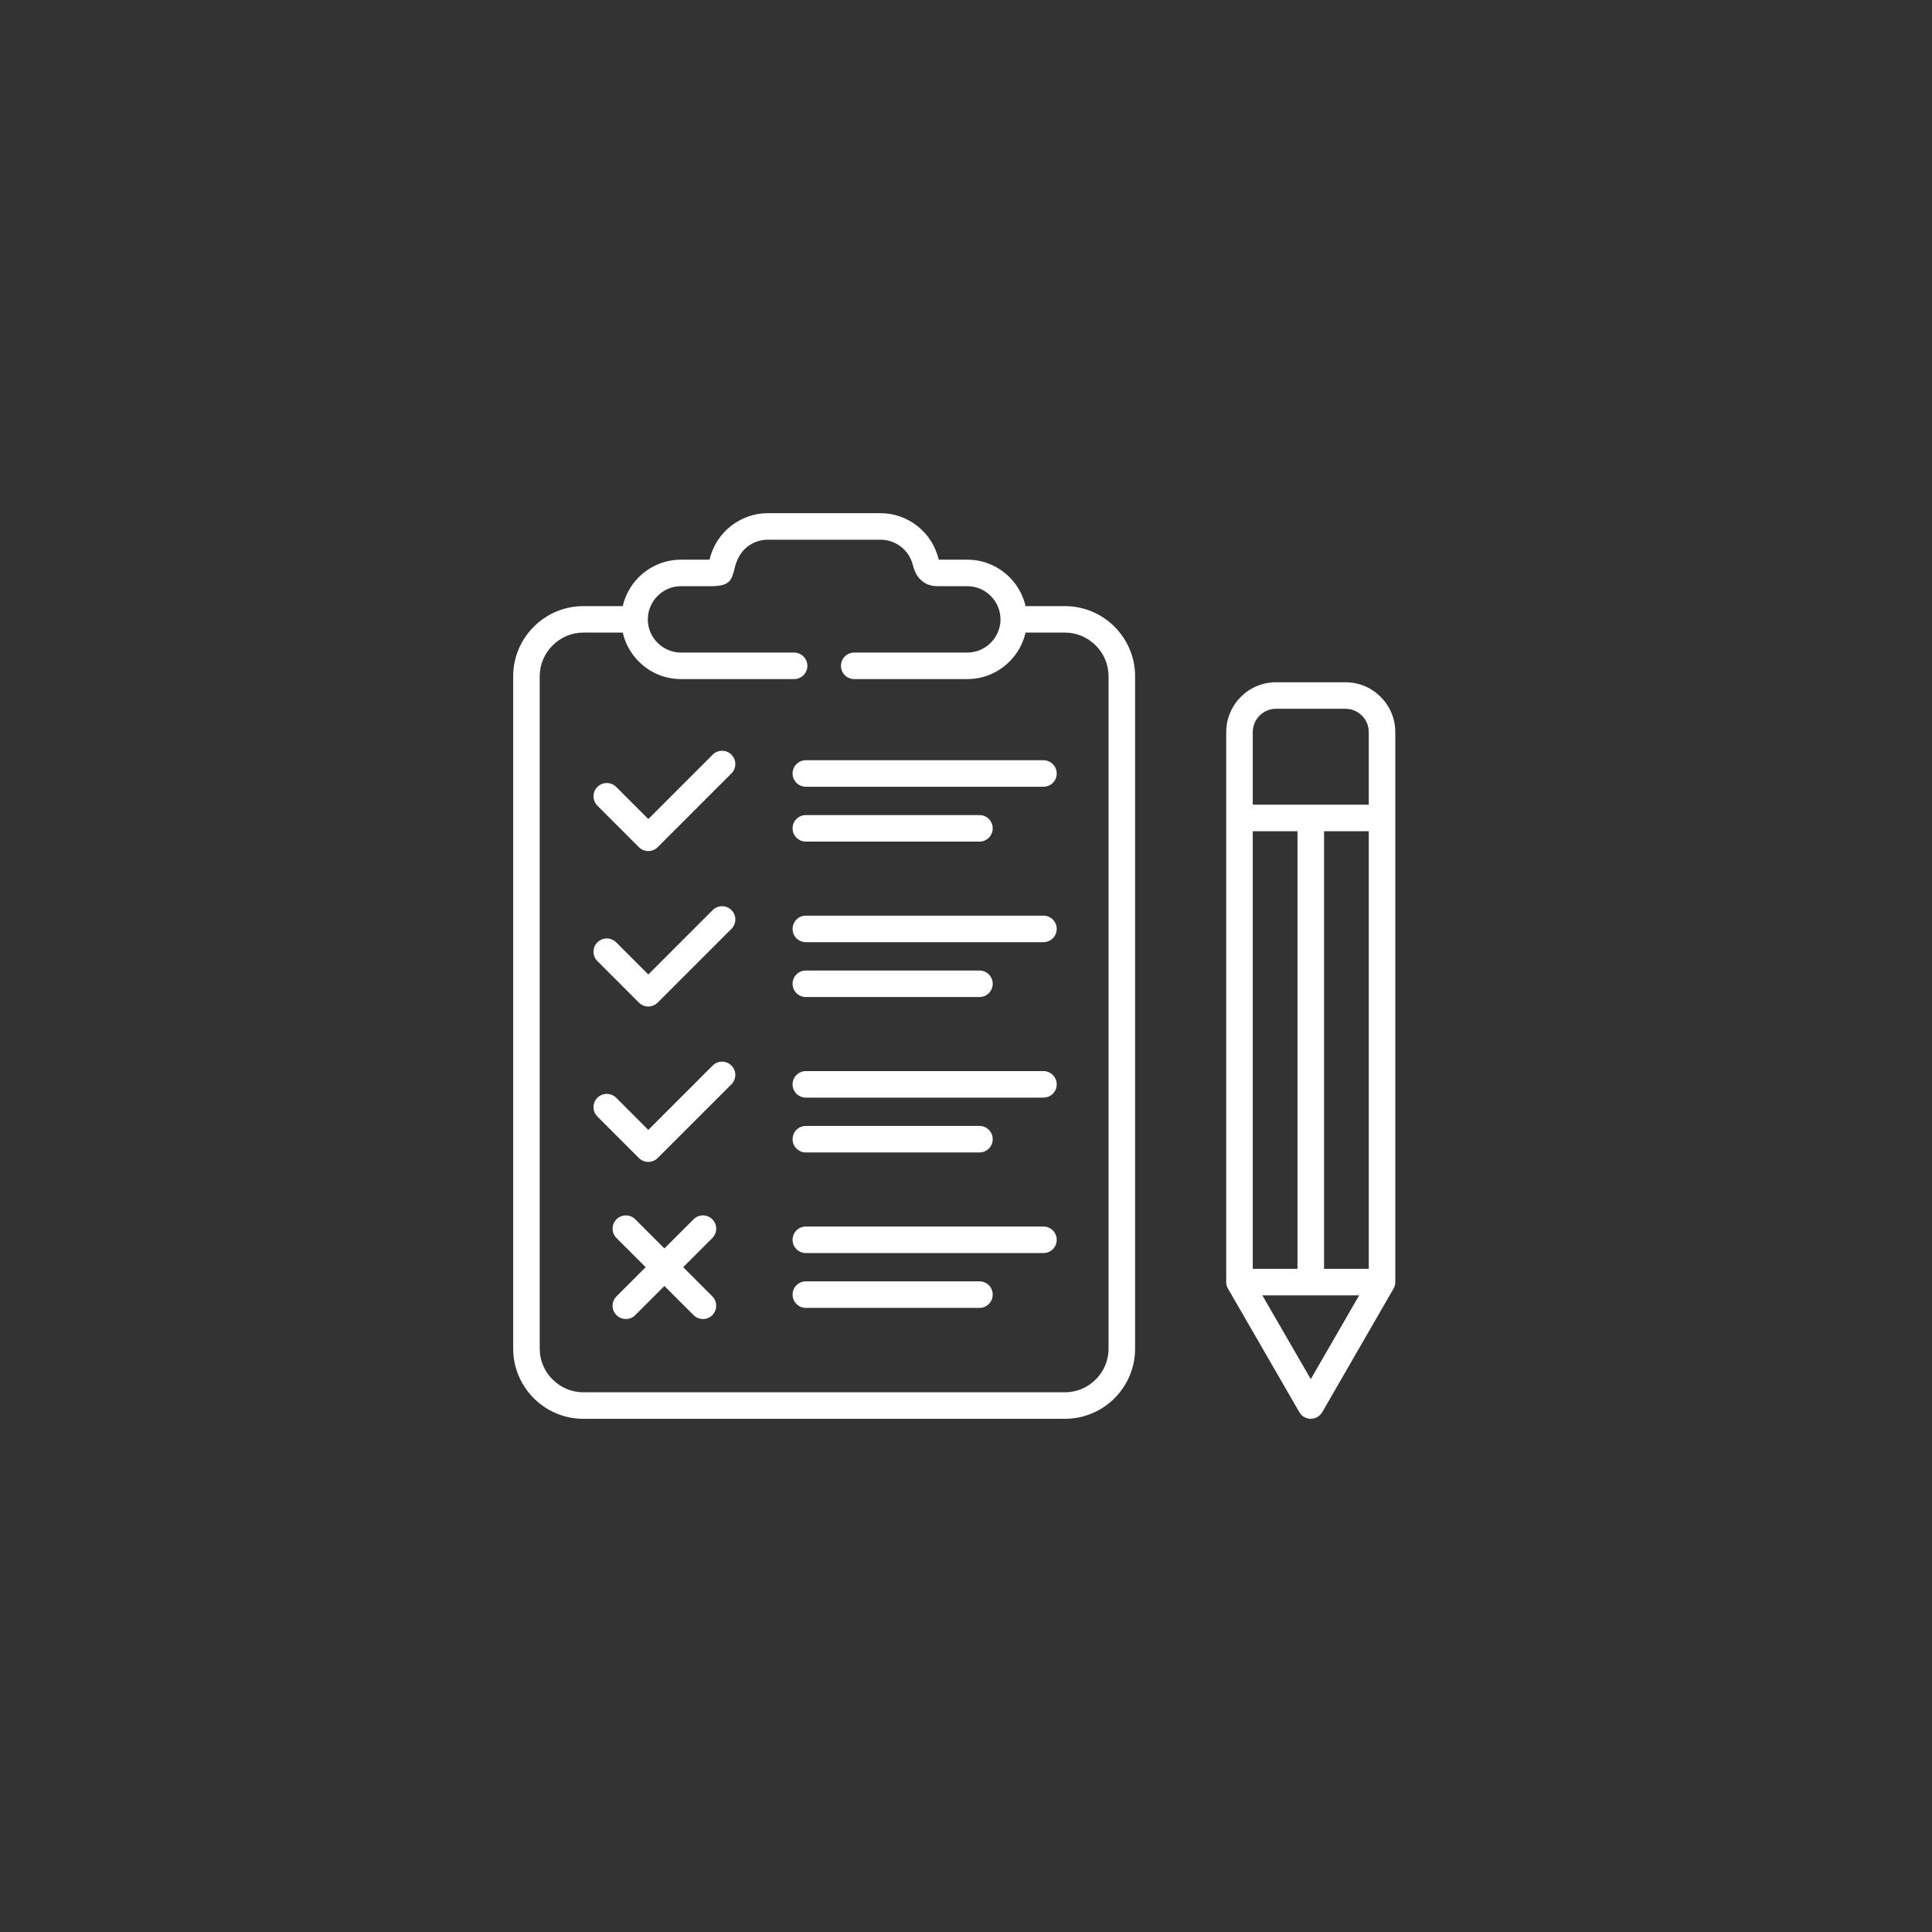 <svg width="64" height="64" viewBox="0 0 64 64" fill="none" xmlns="http://www.w3.org/2000/svg">
<rect x="0" y="0" width="64" height="64" fill="#333333" stroke="none"/>
<path d="M33.973 20.079H35.279C35.895 20.079 36.483 20.324 36.92 20.76C37.34 21.181 37.602 21.762 37.602 22.401V23.539C37.602 23.782 37.405 23.979 37.162 23.979C36.92 23.979 36.722 23.782 36.722 23.539V22.401C36.722 22.005 36.561 21.644 36.298 21.382C36.026 21.111 35.662 20.955 35.279 20.955H33.973C33.889 21.325 33.701 21.656 33.44 21.915C33.083 22.274 32.588 22.496 32.043 22.496H28.296C28.053 22.496 27.858 22.299 27.858 22.056C27.858 21.814 28.053 21.617 28.296 21.617H32.043C32.345 21.617 32.62 21.493 32.819 21.294C33.018 21.094 33.143 20.819 33.143 20.518C33.143 20.216 33.018 19.942 32.819 19.741C32.62 19.541 32.345 19.418 32.043 19.418H31.05C30.789 19.418 30.6 19.32 30.459 19.164C30.342 19.035 30.279 18.88 30.238 18.714C30.178 18.472 30.037 18.261 29.846 18.111C29.66 17.967 29.425 17.879 29.17 17.879H25.433C25.177 17.879 24.944 17.965 24.758 18.11C24.517 18.297 24.395 18.585 24.351 18.764C24.242 19.216 24.194 19.418 23.552 19.418H22.559C22.257 19.418 21.983 19.541 21.782 19.741C21.583 19.942 21.46 20.216 21.46 20.518C21.46 20.819 21.583 21.094 21.782 21.294C21.983 21.493 22.257 21.617 22.559 21.617H26.306C26.549 21.617 26.745 21.814 26.745 22.056C26.745 22.298 26.549 22.496 26.306 22.496H22.559C22.014 22.496 21.52 22.274 21.161 21.915C20.901 21.656 20.714 21.325 20.629 20.955H19.324C18.927 20.955 18.566 21.119 18.304 21.382C18.041 21.644 17.879 22.004 17.879 22.401V41.549C17.879 41.791 17.683 41.987 17.44 41.987C17.198 41.987 17 41.791 17 41.549V22.401C17 21.762 17.261 21.181 17.683 20.76C18.119 20.324 18.706 20.079 19.324 20.079H20.629C20.714 19.711 20.901 19.378 21.161 19.119C21.52 18.762 22.014 18.54 22.559 18.54H23.504C23.607 18.103 23.848 17.709 24.218 17.42C24.556 17.158 24.977 17 25.433 17H29.17C29.625 17 30.048 17.158 30.384 17.422C30.758 17.714 30.98 18.083 31.098 18.54H32.043C32.588 18.54 33.083 18.762 33.44 19.119C33.701 19.378 33.889 19.711 33.973 20.079ZM23.596 42.942C23.675 43.022 23.725 43.132 23.725 43.255C23.725 43.497 23.529 43.695 23.287 43.695C23.164 43.695 23.052 43.643 22.973 43.563L22.009 42.6L21.044 43.565C20.872 43.736 20.594 43.736 20.422 43.565C20.25 43.394 20.25 43.115 20.422 42.944L21.388 41.977L20.422 41.012C20.25 40.841 20.25 40.562 20.422 40.391C20.594 40.218 20.872 40.218 21.044 40.391L22.009 41.356L22.976 40.391C23.147 40.218 23.424 40.218 23.597 40.391C23.768 40.562 23.768 40.841 23.597 41.012L22.631 41.977L23.596 42.942ZM26.695 41.509C26.452 41.509 26.255 41.313 26.255 41.071C26.255 40.828 26.452 40.63 26.695 40.63H34.565C34.809 40.63 35.005 40.828 35.005 41.071C35.005 41.313 34.809 41.509 34.565 41.509H26.695ZM26.695 43.326C26.452 43.326 26.255 43.128 26.255 42.886C26.255 42.643 26.452 42.447 26.695 42.447H32.447C32.689 42.447 32.885 42.643 32.885 42.886C32.885 43.128 32.689 43.326 32.447 43.326H26.695ZM26.695 36.36C26.452 36.36 26.255 36.164 26.255 35.922C26.255 35.679 26.452 35.481 26.695 35.481H34.565C34.809 35.481 35.005 35.679 35.005 35.922C35.005 36.164 34.809 36.36 34.565 36.36H26.695ZM26.695 38.177C26.452 38.177 26.255 37.979 26.255 37.737C26.255 37.494 26.452 37.298 26.695 37.298H32.447C32.689 37.298 32.885 37.495 32.885 37.737C32.885 37.979 32.689 38.177 32.447 38.177H26.695ZM26.695 31.211C26.452 31.211 26.255 31.015 26.255 30.773C26.255 30.53 26.452 30.332 26.695 30.332H34.565C34.809 30.332 35.005 30.53 35.005 30.773C35.005 31.015 34.809 31.211 34.565 31.211H26.695ZM26.695 33.028C26.452 33.028 26.255 32.831 26.255 32.588C26.255 32.346 26.452 32.15 26.695 32.15H32.447C32.689 32.15 32.885 32.346 32.885 32.588C32.885 32.831 32.689 33.028 32.447 33.028H26.695ZM26.695 26.062C26.452 26.062 26.255 25.866 26.255 25.624C26.255 25.381 26.452 25.183 26.695 25.183H34.565C34.809 25.183 35.005 25.381 35.005 25.624C35.005 25.866 34.809 26.062 34.565 26.062H26.695ZM26.695 27.879C26.452 27.879 26.255 27.683 26.255 27.439C26.255 27.197 26.452 27.001 26.695 27.001H32.447C32.689 27.001 32.885 27.197 32.885 27.439C32.885 27.683 32.689 27.879 32.447 27.879H26.695ZM23.609 35.297C23.78 35.126 24.057 35.126 24.23 35.297C24.401 35.468 24.401 35.747 24.23 35.918L21.787 38.361C21.614 38.533 21.337 38.533 21.164 38.361L19.789 36.986C19.618 36.815 19.618 36.536 19.789 36.365C19.961 36.194 20.239 36.194 20.412 36.365L21.476 37.43L23.609 35.297ZM23.609 30.148C23.78 29.977 24.057 29.977 24.23 30.148C24.401 30.319 24.401 30.598 24.23 30.769L21.787 33.212C21.614 33.385 21.337 33.385 21.164 33.212L19.789 31.837C19.618 31.666 19.618 31.387 19.789 31.216C19.961 31.045 20.239 31.045 20.412 31.216L21.476 32.281L23.609 30.148ZM23.609 24.999C23.78 24.828 24.057 24.828 24.23 24.999C24.401 25.17 24.401 25.449 24.23 25.62L21.787 28.064C21.614 28.236 21.337 28.236 21.164 28.064L19.789 26.688C19.618 26.517 19.618 26.238 19.789 26.067C19.961 25.896 20.239 25.896 20.412 26.067L21.476 27.132L23.609 24.999ZM43.861 27.535V42.032H45.342V27.535H43.861ZM42.981 42.032V27.535H41.499V33.789C41.499 34.031 41.303 34.227 41.059 34.227C40.816 34.227 40.62 34.031 40.62 33.789C40.62 30.61 40.62 27.429 40.62 24.25C40.62 23.797 40.806 23.383 41.104 23.084C41.403 22.785 41.816 22.601 42.27 22.601H44.57C45.025 22.601 45.437 22.785 45.736 23.084C46.035 23.383 46.221 23.797 46.221 24.25V42.472C46.221 42.585 46.193 42.633 46.14 42.727L43.803 46.776C43.638 47.066 43.211 47.077 43.042 46.779L40.705 42.733C40.652 42.637 40.62 42.59 40.62 42.472L40.62 33.789C40.62 33.546 40.62 32.676 41.059 34.227C41.499 32.676 41.499 33.546 41.499 33.789L41.499 42.032H42.981ZM41.818 42.911L43.421 45.686L45.023 42.911H41.818ZM44.57 23.479H42.27C42.059 23.479 41.866 23.566 41.726 23.705C41.585 23.846 41.499 24.039 41.499 24.25V26.657H45.342V24.25C45.342 24.039 45.256 23.846 45.115 23.705C44.975 23.566 44.783 23.479 44.57 23.479ZM36.722 23.539C36.722 23.295 36.92 23.979 37.162 23.979C37.405 23.979 37.602 21.548 37.602 23.539L37.602 44.676C37.602 45.316 37.34 45.897 36.92 46.319C36.498 46.739 35.918 47 35.279 47H19.324C18.684 47 18.103 46.739 17.683 46.319C17.261 45.897 17 45.316 17 44.676L17 41.549C17 41.306 17.198 41.987 17.44 41.987C17.683 41.987 17.879 39.559 17.879 41.549L17.879 44.676C17.879 45.073 18.041 45.435 18.304 45.696C18.566 45.959 18.927 46.121 19.324 46.121H35.279C35.676 46.121 36.036 45.959 36.298 45.696C36.561 45.435 36.722 45.073 36.722 44.676L36.722 23.539Z" fill="white"/>
</svg>
